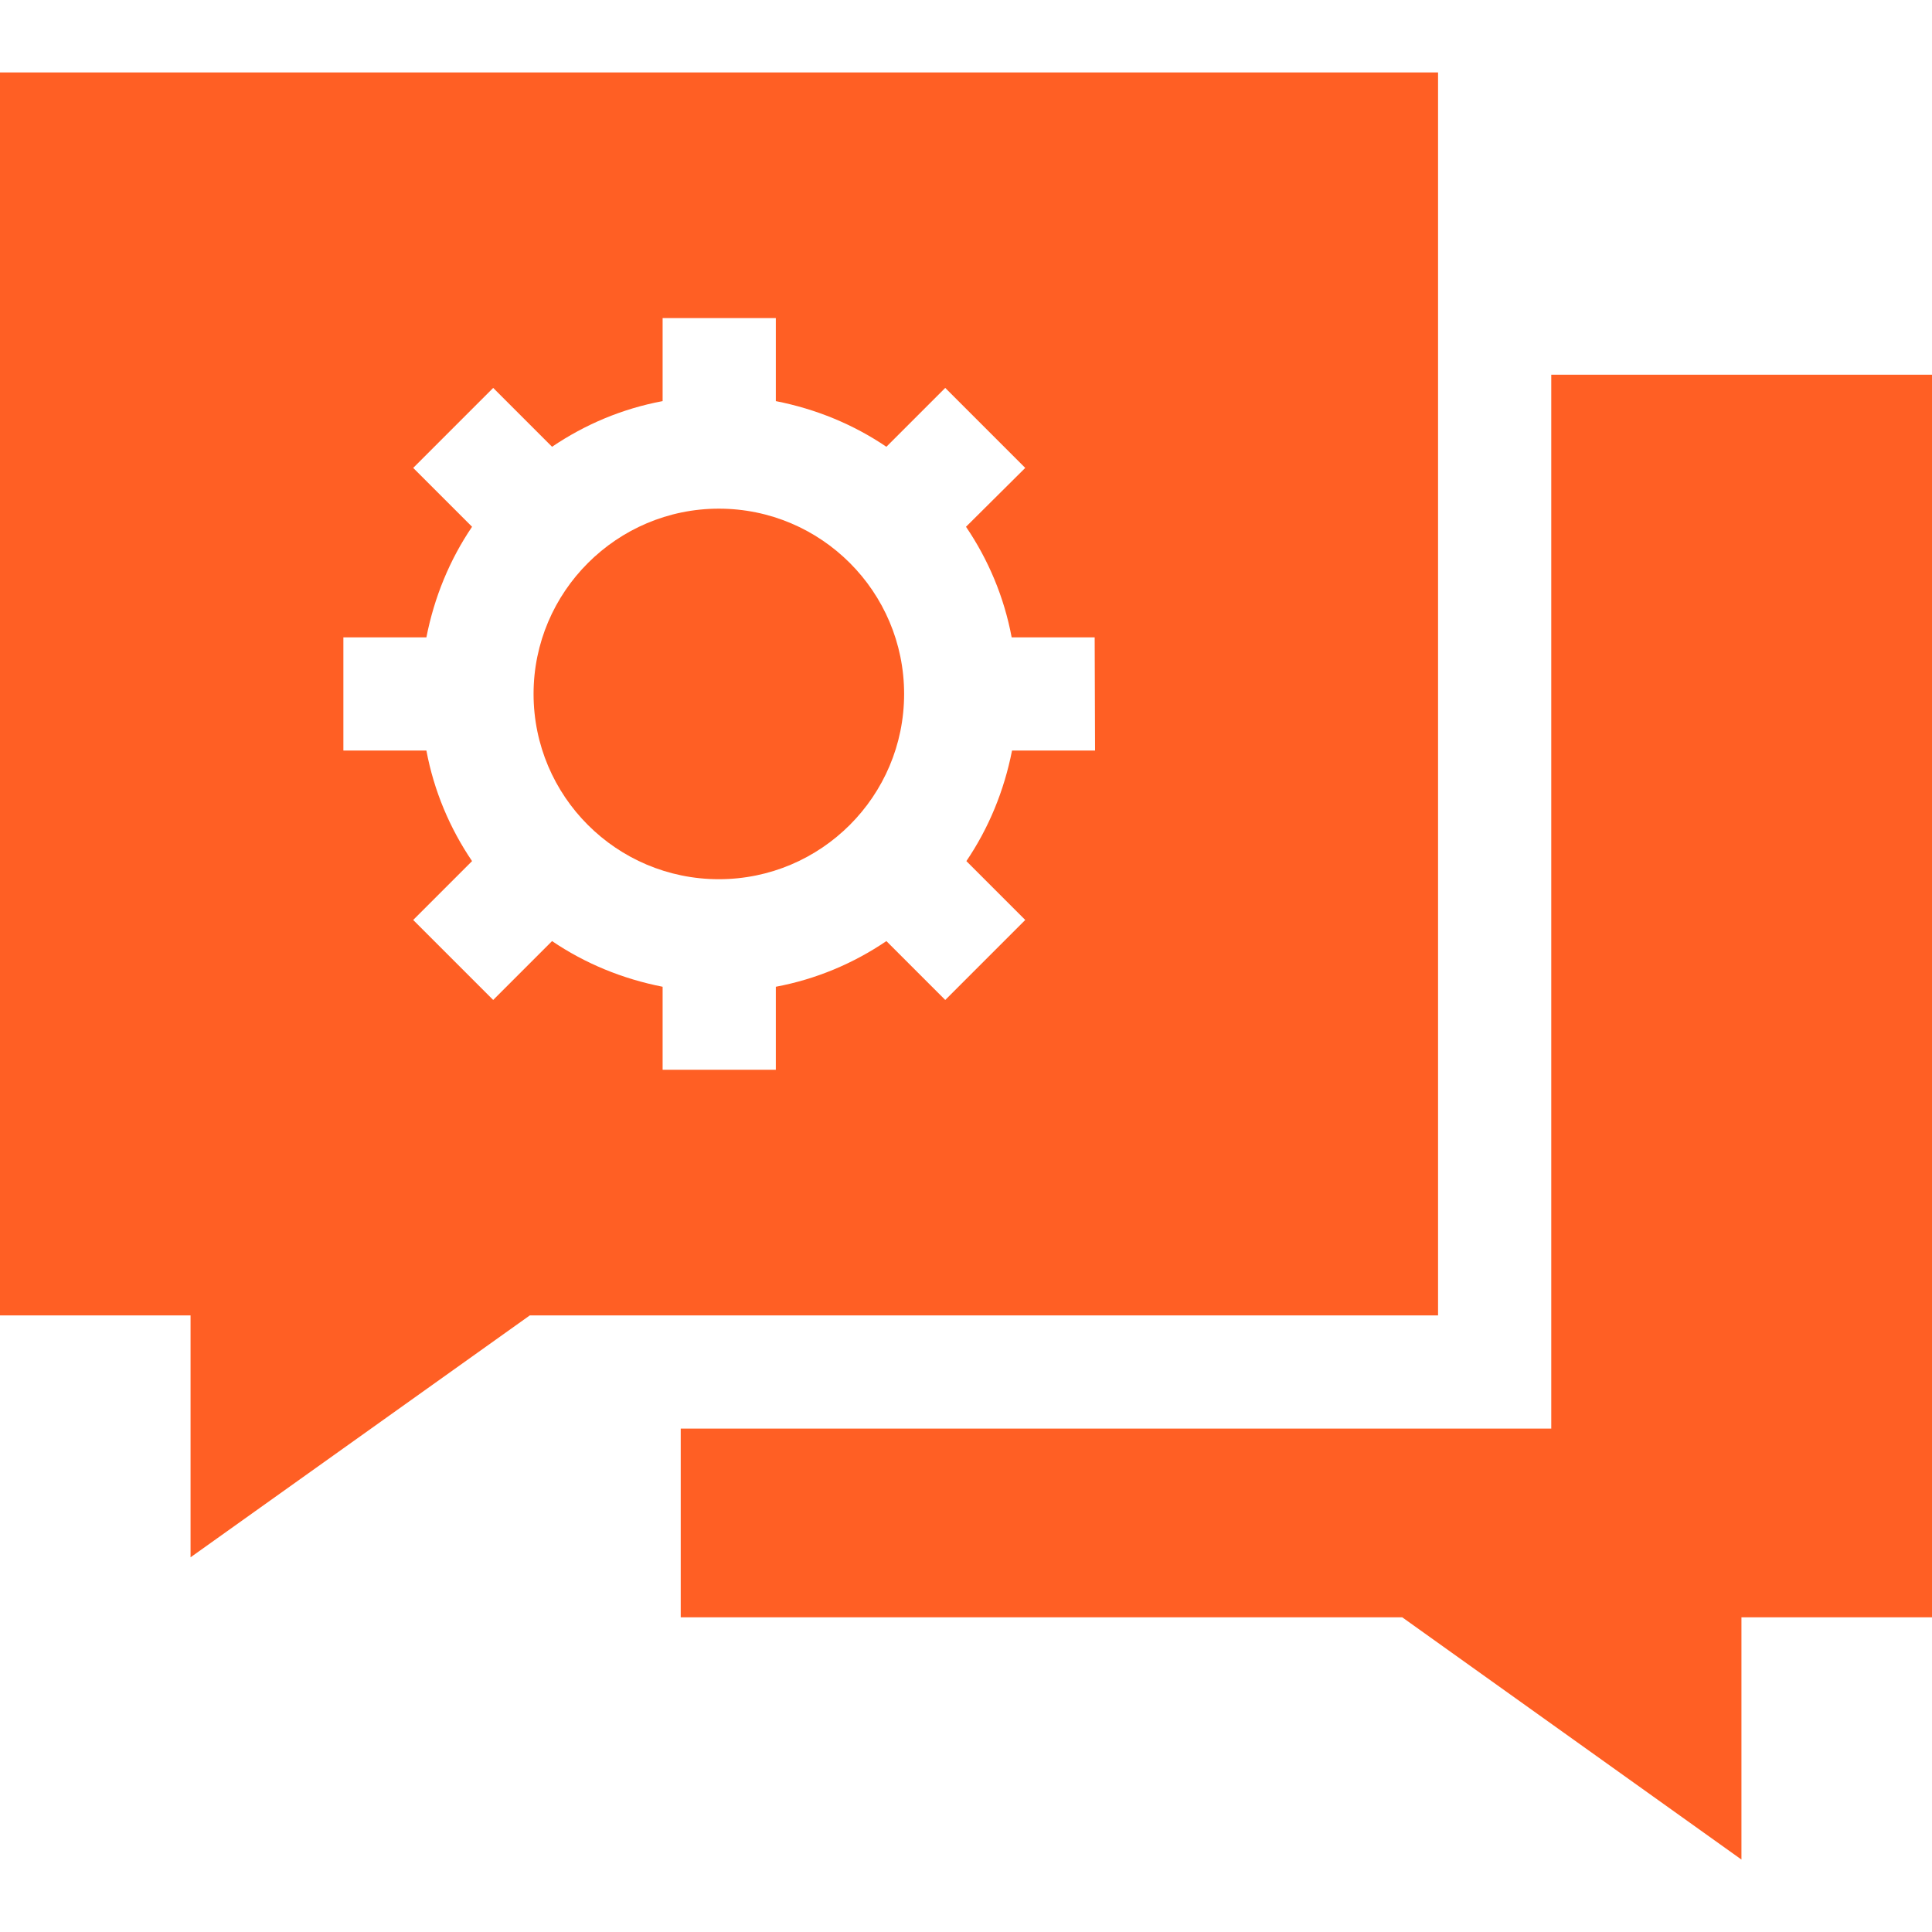 <?xml version="1.0" encoding="utf-8"?>
<!-- Generator: Adobe Illustrator 22.1.0, SVG Export Plug-In . SVG Version: 6.00 Build 0)  -->
<svg version="1.1" id="Capa_1" xmlns="http://www.w3.org/2000/svg" xmlns:xlink="http://www.w3.org/1999/xlink" x="0px" y="0px"
	 viewBox="0 0 512 512" style="enable-background:new 0 0 512 512;" xml:space="preserve">
<g>
	<g>
		<polygon style="fill:#ff5f24;" points="411.1,99.3 411.1,348.6 411.1,378.6 381.1,378.6 180.4,378.6 180.4,428.6 371.6,428.6 461.5,492.8 461.5,428.6 
			512,428.6 512,99.3 		"/>
	</g>
</g>
<g>
	<g>
		<path style="fill:#ff5f24;" d="M190.5,134.8c-27,0-49.1,22-49.1,49.1s22,49.1,49.1,49.1s49.1-22,49.1-49.1S217.6,134.8,190.5,134.8z"/>
	</g>
</g>
<g>
	<g>
		<path style="fill:#ff5f24;" d="M0,19.2v329.4h50.5v64.1l89.9-64.1h240.7v0V19.2H0z M290.2,198.9h-22c-2.1,10.7-6.2,20.6-12.1,29.3l15.6,15.6l-21.2,21.2
			l-15.6-15.6c-8.7,5.9-18.6,10.1-29.3,12.1v22h-30v-22c-10.7-2.1-20.6-6.2-29.3-12.1l-15.6,15.6l-21.2-21.2l15.6-15.6
			c-5.9-8.7-10.1-18.6-12.1-29.3h-22v-30h22c2.1-10.7,6.2-20.6,12.1-29.3l-15.6-15.6l21.2-21.2l15.6,15.6
			c8.7-5.9,18.6-10.1,29.3-12.1v-22h30v22c10.7,2.1,20.6,6.2,29.3,12.1l15.6-15.6l21.2,21.2L256,139.6c5.9,8.7,10.1,18.6,12.1,29.3
			h22L290.2,198.9L290.2,198.9z"/>
	</g>
</g>
</svg>
